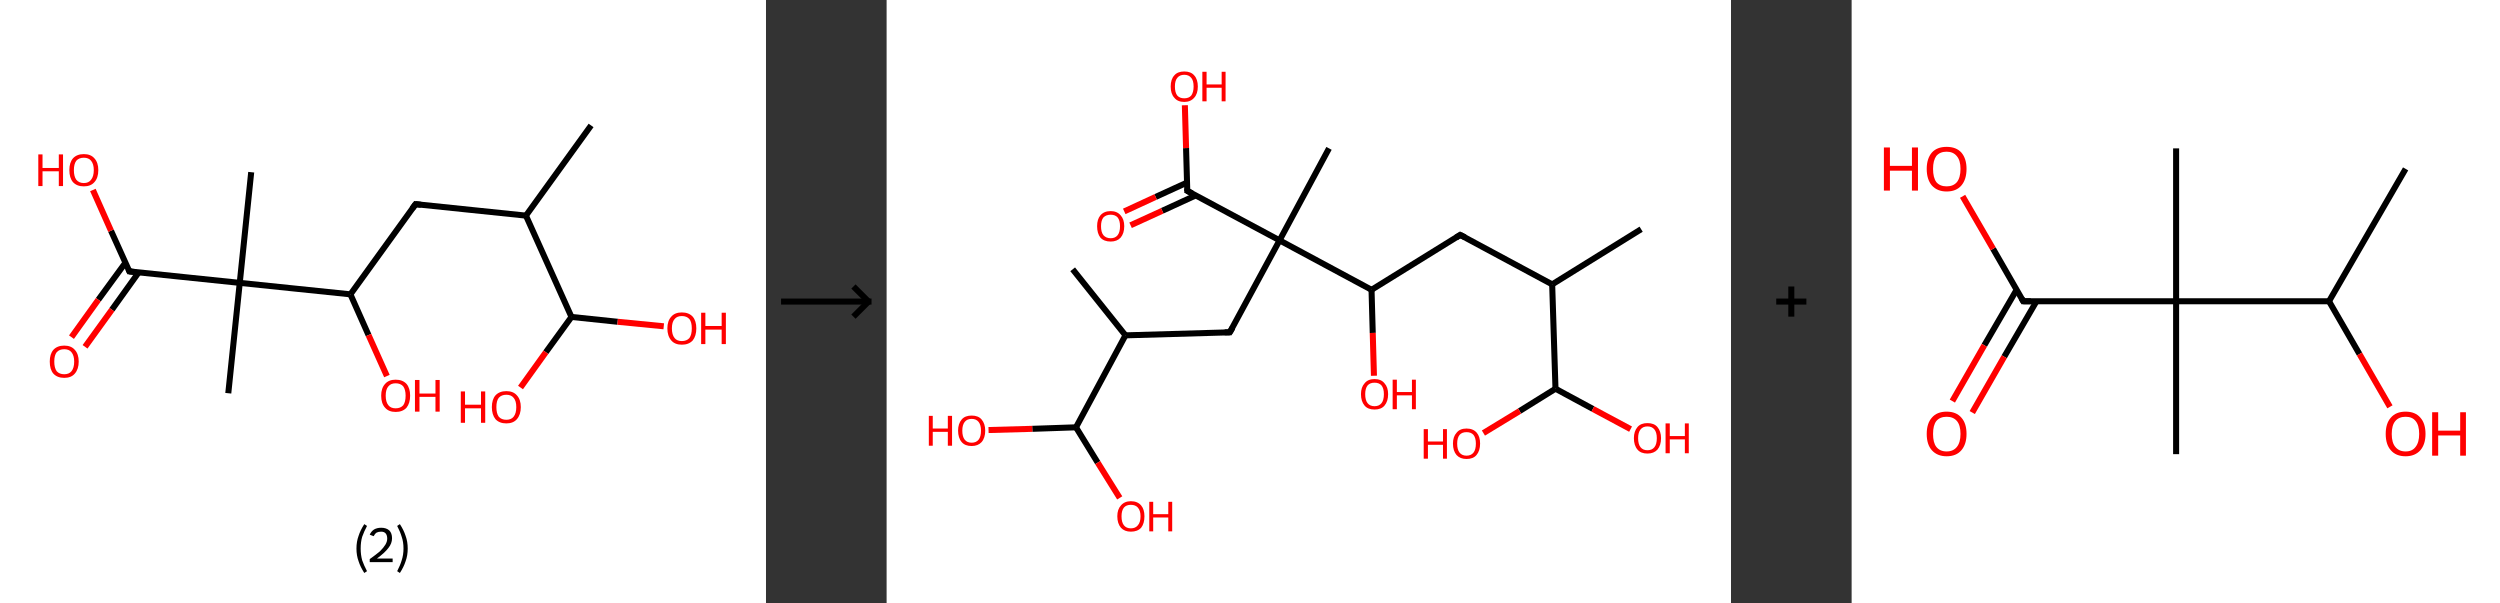 <?xml version='1.0' encoding='ASCII' standalone='yes'?>
<svg xmlns="http://www.w3.org/2000/svg" xmlns:xlink="http://www.w3.org/1999/xlink" version="1.1" width="829.0px" viewBox="0 0 829.0 200.0" height="200.0px">
  <rect x="0" y="0" width="829.0" height="200.0" fill="#333333" stroke="none"/>
  <g>
    <g transform="translate(0, 0) scale(1 1) "><!-- END OF HEADER -->
<rect style="opacity:1.0;fill:#FFFFFF;stroke:none" width="254.0" height="200.0" x="0.0" y="0.0"> </rect>
<path class="bond-0 atom-0 atom-1" d="M 196.0,41.6 L 174.4,71.5" style="fill:none;fill-rule:evenodd;stroke:#000000;stroke-width:2.0px;stroke-linecap:butt;stroke-linejoin:miter;stroke-opacity:1"/>
<path class="bond-1 atom-1 atom-2" d="M 174.4,71.5 L 137.8,67.7" style="fill:none;fill-rule:evenodd;stroke:#000000;stroke-width:2.0px;stroke-linecap:butt;stroke-linejoin:miter;stroke-opacity:1"/>
<path class="bond-2 atom-2 atom-3" d="M 137.8,67.7 L 116.2,97.6" style="fill:none;fill-rule:evenodd;stroke:#000000;stroke-width:2.0px;stroke-linecap:butt;stroke-linejoin:miter;stroke-opacity:1"/>
<path class="bond-3 atom-3 atom-4" d="M 116.2,97.6 L 122.2,111.1" style="fill:none;fill-rule:evenodd;stroke:#000000;stroke-width:2.0px;stroke-linecap:butt;stroke-linejoin:miter;stroke-opacity:1"/>
<path class="bond-3 atom-3 atom-4" d="M 122.2,111.1 L 128.3,124.7" style="fill:none;fill-rule:evenodd;stroke:#FF0000;stroke-width:2.0px;stroke-linecap:butt;stroke-linejoin:miter;stroke-opacity:1"/>
<path class="bond-4 atom-3 atom-5" d="M 116.2,97.6 L 79.5,93.8" style="fill:none;fill-rule:evenodd;stroke:#000000;stroke-width:2.0px;stroke-linecap:butt;stroke-linejoin:miter;stroke-opacity:1"/>
<path class="bond-5 atom-5 atom-6" d="M 79.5,93.8 L 83.3,57.1" style="fill:none;fill-rule:evenodd;stroke:#000000;stroke-width:2.0px;stroke-linecap:butt;stroke-linejoin:miter;stroke-opacity:1"/>
<path class="bond-6 atom-5 atom-7" d="M 79.5,93.8 L 75.7,130.4" style="fill:none;fill-rule:evenodd;stroke:#000000;stroke-width:2.0px;stroke-linecap:butt;stroke-linejoin:miter;stroke-opacity:1"/>
<path class="bond-7 atom-5 atom-8" d="M 79.5,93.8 L 42.9,90.0" style="fill:none;fill-rule:evenodd;stroke:#000000;stroke-width:2.0px;stroke-linecap:butt;stroke-linejoin:miter;stroke-opacity:1"/>
<path class="bond-8 atom-8 atom-9" d="M 41.6,87.1 L 32.6,99.4" style="fill:none;fill-rule:evenodd;stroke:#000000;stroke-width:2.0px;stroke-linecap:butt;stroke-linejoin:miter;stroke-opacity:1"/>
<path class="bond-8 atom-8 atom-9" d="M 32.6,99.4 L 23.7,111.8" style="fill:none;fill-rule:evenodd;stroke:#FF0000;stroke-width:2.0px;stroke-linecap:butt;stroke-linejoin:miter;stroke-opacity:1"/>
<path class="bond-8 atom-8 atom-9" d="M 46.0,90.3 L 37.1,102.7" style="fill:none;fill-rule:evenodd;stroke:#000000;stroke-width:2.0px;stroke-linecap:butt;stroke-linejoin:miter;stroke-opacity:1"/>
<path class="bond-8 atom-8 atom-9" d="M 37.1,102.7 L 28.2,115.0" style="fill:none;fill-rule:evenodd;stroke:#FF0000;stroke-width:2.0px;stroke-linecap:butt;stroke-linejoin:miter;stroke-opacity:1"/>
<path class="bond-9 atom-8 atom-10" d="M 42.9,90.0 L 36.8,76.5" style="fill:none;fill-rule:evenodd;stroke:#000000;stroke-width:2.0px;stroke-linecap:butt;stroke-linejoin:miter;stroke-opacity:1"/>
<path class="bond-9 atom-8 atom-10" d="M 36.8,76.5 L 30.8,63.0" style="fill:none;fill-rule:evenodd;stroke:#FF0000;stroke-width:2.0px;stroke-linecap:butt;stroke-linejoin:miter;stroke-opacity:1"/>
<path class="bond-10 atom-1 atom-11" d="M 174.4,71.5 L 189.5,105.1" style="fill:none;fill-rule:evenodd;stroke:#000000;stroke-width:2.0px;stroke-linecap:butt;stroke-linejoin:miter;stroke-opacity:1"/>
<path class="bond-11 atom-11 atom-12" d="M 189.5,105.1 L 181.0,116.8" style="fill:none;fill-rule:evenodd;stroke:#000000;stroke-width:2.0px;stroke-linecap:butt;stroke-linejoin:miter;stroke-opacity:1"/>
<path class="bond-11 atom-11 atom-12" d="M 181.0,116.8 L 172.6,128.5" style="fill:none;fill-rule:evenodd;stroke:#FF0000;stroke-width:2.0px;stroke-linecap:butt;stroke-linejoin:miter;stroke-opacity:1"/>
<path class="bond-12 atom-11 atom-13" d="M 189.5,105.1 L 204.8,106.7" style="fill:none;fill-rule:evenodd;stroke:#000000;stroke-width:2.0px;stroke-linecap:butt;stroke-linejoin:miter;stroke-opacity:1"/>
<path class="bond-12 atom-11 atom-13" d="M 204.8,106.7 L 220.1,108.2" style="fill:none;fill-rule:evenodd;stroke:#FF0000;stroke-width:2.0px;stroke-linecap:butt;stroke-linejoin:miter;stroke-opacity:1"/>
<path d="M 139.6,67.9 L 137.8,67.7 L 136.7,69.2" style="fill:none;stroke:#000000;stroke-width:2.0px;stroke-linecap:butt;stroke-linejoin:miter;stroke-opacity:1;"/>
<path d="M 44.7,90.2 L 42.9,90.0 L 42.6,89.3" style="fill:none;stroke:#000000;stroke-width:2.0px;stroke-linecap:butt;stroke-linejoin:miter;stroke-opacity:1;"/>
<path class="atom-4" d="M 126.4 131.2 Q 126.4 128.7, 127.7 127.3 Q 128.9 125.9, 131.2 125.9 Q 133.5 125.9, 134.8 127.3 Q 136.0 128.7, 136.0 131.2 Q 136.0 133.7, 134.8 135.2 Q 133.5 136.6, 131.2 136.6 Q 128.9 136.6, 127.7 135.2 Q 126.4 133.8, 126.4 131.2 M 131.2 135.4 Q 132.8 135.4, 133.7 134.4 Q 134.5 133.3, 134.5 131.2 Q 134.5 129.2, 133.7 128.1 Q 132.8 127.1, 131.2 127.1 Q 129.6 127.1, 128.8 128.1 Q 127.9 129.1, 127.9 131.2 Q 127.9 133.3, 128.8 134.4 Q 129.6 135.4, 131.2 135.4 " fill="#FF0000"/>
<path class="atom-4" d="M 137.6 126.0 L 139.1 126.0 L 139.1 130.5 L 144.4 130.5 L 144.4 126.0 L 145.8 126.0 L 145.8 136.5 L 144.4 136.5 L 144.4 131.6 L 139.1 131.6 L 139.1 136.5 L 137.6 136.5 L 137.6 126.0 " fill="#FF0000"/>
<path class="atom-9" d="M 16.5 119.9 Q 16.5 117.4, 17.7 116.0 Q 19.0 114.6, 21.3 114.6 Q 23.6 114.6, 24.8 116.0 Q 26.1 117.4, 26.1 119.9 Q 26.1 122.4, 24.8 123.9 Q 23.6 125.3, 21.3 125.3 Q 19.0 125.3, 17.7 123.9 Q 16.5 122.5, 16.5 119.9 M 21.3 124.1 Q 22.9 124.1, 23.7 123.1 Q 24.6 122.0, 24.6 119.9 Q 24.6 117.9, 23.7 116.8 Q 22.9 115.8, 21.3 115.8 Q 19.7 115.8, 18.8 116.8 Q 18.0 117.8, 18.0 119.9 Q 18.0 122.0, 18.8 123.1 Q 19.7 124.1, 21.3 124.1 " fill="#FF0000"/>
<path class="atom-10" d="M 12.7 51.2 L 14.1 51.2 L 14.1 55.7 L 19.5 55.7 L 19.5 51.2 L 20.9 51.2 L 20.9 61.7 L 19.5 61.7 L 19.5 56.8 L 14.1 56.8 L 14.1 61.7 L 12.7 61.7 L 12.7 51.2 " fill="#FF0000"/>
<path class="atom-10" d="M 23.0 56.4 Q 23.0 53.9, 24.2 52.5 Q 25.5 51.1, 27.8 51.1 Q 30.1 51.1, 31.3 52.5 Q 32.6 53.9, 32.6 56.4 Q 32.6 59.0, 31.3 60.4 Q 30.1 61.8, 27.8 61.8 Q 25.5 61.8, 24.2 60.4 Q 23.0 59.0, 23.0 56.4 M 27.8 60.7 Q 29.4 60.7, 30.2 59.6 Q 31.1 58.5, 31.1 56.4 Q 31.1 54.4, 30.2 53.3 Q 29.4 52.3, 27.8 52.3 Q 26.2 52.3, 25.3 53.3 Q 24.5 54.4, 24.5 56.4 Q 24.5 58.5, 25.3 59.6 Q 26.2 60.7, 27.8 60.7 " fill="#FF0000"/>
<path class="atom-12" d="M 152.8 129.8 L 154.2 129.8 L 154.2 134.2 L 159.5 134.2 L 159.5 129.8 L 160.9 129.8 L 160.9 140.2 L 159.5 140.2 L 159.5 135.4 L 154.2 135.4 L 154.2 140.2 L 152.8 140.2 L 152.8 129.8 " fill="#FF0000"/>
<path class="atom-12" d="M 163.1 135.0 Q 163.1 132.5, 164.3 131.1 Q 165.6 129.7, 167.9 129.7 Q 170.2 129.7, 171.4 131.1 Q 172.7 132.5, 172.7 135.0 Q 172.7 137.5, 171.4 139.0 Q 170.2 140.4, 167.9 140.4 Q 165.6 140.4, 164.3 139.0 Q 163.1 137.5, 163.1 135.0 M 167.9 139.2 Q 169.5 139.2, 170.3 138.2 Q 171.2 137.1, 171.2 135.0 Q 171.2 132.9, 170.3 131.9 Q 169.5 130.9, 167.9 130.9 Q 166.3 130.9, 165.4 131.9 Q 164.6 132.9, 164.6 135.0 Q 164.6 137.1, 165.4 138.2 Q 166.3 139.2, 167.9 139.2 " fill="#FF0000"/>
<path class="atom-13" d="M 221.3 108.9 Q 221.3 106.4, 222.6 105.0 Q 223.8 103.6, 226.1 103.6 Q 228.4 103.6, 229.7 105.0 Q 230.9 106.4, 230.9 108.9 Q 230.9 111.4, 229.7 112.9 Q 228.4 114.3, 226.1 114.3 Q 223.8 114.3, 222.6 112.9 Q 221.3 111.4, 221.3 108.9 M 226.1 113.1 Q 227.7 113.1, 228.6 112.1 Q 229.4 111.0, 229.4 108.9 Q 229.4 106.8, 228.6 105.8 Q 227.7 104.8, 226.1 104.8 Q 224.5 104.8, 223.7 105.8 Q 222.8 106.8, 222.8 108.9 Q 222.8 111.0, 223.7 112.1 Q 224.5 113.1, 226.1 113.1 " fill="#FF0000"/>
<path class="atom-13" d="M 232.5 103.7 L 233.9 103.7 L 233.9 108.1 L 239.3 108.1 L 239.3 103.7 L 240.7 103.7 L 240.7 114.1 L 239.3 114.1 L 239.3 109.3 L 233.9 109.3 L 233.9 114.1 L 232.5 114.1 L 232.5 103.7 " fill="#FF0000"/>
<path class="legend" d="M 118.2 181.9 Q 118.2 179.6, 118.9 177.7 Q 119.5 175.8, 120.8 173.8 L 121.7 174.4 Q 120.7 176.3, 120.1 178.0 Q 119.6 179.7, 119.6 181.9 Q 119.6 184.0, 120.1 185.8 Q 120.7 187.5, 121.7 189.4 L 120.8 190.0 Q 119.5 188.0, 118.9 186.1 Q 118.2 184.2, 118.2 181.9 " fill="#000000"/>
<path class="legend" d="M 122.6 177.3 Q 123.1 176.2, 124.0 175.6 Q 125.0 175.0, 126.4 175.0 Q 128.1 175.0, 129.1 175.9 Q 130.0 176.8, 130.0 178.5 Q 130.0 180.2, 128.8 181.7 Q 127.6 183.3, 125.0 185.2 L 130.2 185.2 L 130.2 186.4 L 122.6 186.4 L 122.6 185.4 Q 124.7 183.9, 126.0 182.8 Q 127.2 181.6, 127.8 180.6 Q 128.4 179.6, 128.4 178.6 Q 128.4 177.5, 127.9 176.9 Q 127.4 176.3, 126.4 176.3 Q 125.5 176.3, 124.9 176.6 Q 124.3 177.0, 123.9 177.8 L 122.6 177.3 " fill="#000000"/>
<path class="legend" d="M 135.2 181.9 Q 135.2 184.2, 134.5 186.1 Q 133.9 188.0, 132.6 190.0 L 131.7 189.4 Q 132.7 187.5, 133.2 185.8 Q 133.8 184.0, 133.8 181.9 Q 133.8 179.7, 133.2 178.0 Q 132.7 176.3, 131.7 174.4 L 132.6 173.8 Q 133.9 175.8, 134.5 177.7 Q 135.2 179.6, 135.2 181.9 " fill="#000000"/>
</g>
    <g transform="translate(254, 0) scale(1 1) "><line x1="5" y1="100" x2="35" y2="100" style="stroke:rgb(0,0,0);stroke-width:2"/>
  <line x1="34" y1="100" x2="29" y2="95" style="stroke:rgb(0,0,0);stroke-width:2"/>
  <line x1="34" y1="100" x2="29" y2="105" style="stroke:rgb(0,0,0);stroke-width:2"/>
</g>
    <g transform="translate(294.0, 0) scale(1 1) "><!-- END OF HEADER -->
<rect style="opacity:1.0;fill:#FFFFFF;stroke:none" width="280.0" height="200.0" x="0.0" y="0.0"> </rect>
<path class="bond-0 atom-0 atom-1" d="M 250.2,76.0 L 220.7,94.3" style="fill:none;fill-rule:evenodd;stroke:#000000;stroke-width:2.0px;stroke-linecap:butt;stroke-linejoin:miter;stroke-opacity:1"/>
<path class="bond-1 atom-1 atom-2" d="M 220.7,94.3 L 190.2,77.9" style="fill:none;fill-rule:evenodd;stroke:#000000;stroke-width:2.0px;stroke-linecap:butt;stroke-linejoin:miter;stroke-opacity:1"/>
<path class="bond-2 atom-2 atom-3" d="M 190.2,77.9 L 160.8,96.1" style="fill:none;fill-rule:evenodd;stroke:#000000;stroke-width:2.0px;stroke-linecap:butt;stroke-linejoin:miter;stroke-opacity:1"/>
<path class="bond-3 atom-3 atom-4" d="M 160.8,96.1 L 161.2,110.4" style="fill:none;fill-rule:evenodd;stroke:#000000;stroke-width:2.0px;stroke-linecap:butt;stroke-linejoin:miter;stroke-opacity:1"/>
<path class="bond-3 atom-3 atom-4" d="M 161.2,110.4 L 161.6,124.6" style="fill:none;fill-rule:evenodd;stroke:#FF0000;stroke-width:2.0px;stroke-linecap:butt;stroke-linejoin:miter;stroke-opacity:1"/>
<path class="bond-4 atom-3 atom-5" d="M 160.8,96.1 L 130.3,79.7" style="fill:none;fill-rule:evenodd;stroke:#000000;stroke-width:2.0px;stroke-linecap:butt;stroke-linejoin:miter;stroke-opacity:1"/>
<path class="bond-5 atom-5 atom-6" d="M 130.3,79.7 L 146.7,49.2" style="fill:none;fill-rule:evenodd;stroke:#000000;stroke-width:2.0px;stroke-linecap:butt;stroke-linejoin:miter;stroke-opacity:1"/>
<path class="bond-6 atom-5 atom-7" d="M 130.3,79.7 L 113.8,110.2" style="fill:none;fill-rule:evenodd;stroke:#000000;stroke-width:2.0px;stroke-linecap:butt;stroke-linejoin:miter;stroke-opacity:1"/>
<path class="bond-7 atom-7 atom-8" d="M 113.8,110.2 L 79.2,111.2" style="fill:none;fill-rule:evenodd;stroke:#000000;stroke-width:2.0px;stroke-linecap:butt;stroke-linejoin:miter;stroke-opacity:1"/>
<path class="bond-8 atom-8 atom-9" d="M 79.2,111.2 L 61.7,89.3" style="fill:none;fill-rule:evenodd;stroke:#000000;stroke-width:2.0px;stroke-linecap:butt;stroke-linejoin:miter;stroke-opacity:1"/>
<path class="bond-9 atom-8 atom-10" d="M 79.2,111.2 L 62.8,141.7" style="fill:none;fill-rule:evenodd;stroke:#000000;stroke-width:2.0px;stroke-linecap:butt;stroke-linejoin:miter;stroke-opacity:1"/>
<path class="bond-10 atom-10 atom-11" d="M 62.8,141.7 L 48.3,142.2" style="fill:none;fill-rule:evenodd;stroke:#000000;stroke-width:2.0px;stroke-linecap:butt;stroke-linejoin:miter;stroke-opacity:1"/>
<path class="bond-10 atom-10 atom-11" d="M 48.3,142.2 L 33.8,142.6" style="fill:none;fill-rule:evenodd;stroke:#FF0000;stroke-width:2.0px;stroke-linecap:butt;stroke-linejoin:miter;stroke-opacity:1"/>
<path class="bond-11 atom-10 atom-12" d="M 62.8,141.7 L 70.0,153.4" style="fill:none;fill-rule:evenodd;stroke:#000000;stroke-width:2.0px;stroke-linecap:butt;stroke-linejoin:miter;stroke-opacity:1"/>
<path class="bond-11 atom-10 atom-12" d="M 70.0,153.4 L 77.3,165.1" style="fill:none;fill-rule:evenodd;stroke:#FF0000;stroke-width:2.0px;stroke-linecap:butt;stroke-linejoin:miter;stroke-opacity:1"/>
<path class="bond-12 atom-5 atom-13" d="M 130.3,79.7 L 99.7,63.3" style="fill:none;fill-rule:evenodd;stroke:#000000;stroke-width:2.0px;stroke-linecap:butt;stroke-linejoin:miter;stroke-opacity:1"/>
<path class="bond-13 atom-13 atom-14" d="M 99.7,60.5 L 89.2,65.3" style="fill:none;fill-rule:evenodd;stroke:#000000;stroke-width:2.0px;stroke-linecap:butt;stroke-linejoin:miter;stroke-opacity:1"/>
<path class="bond-13 atom-13 atom-14" d="M 89.2,65.3 L 78.8,70.1" style="fill:none;fill-rule:evenodd;stroke:#FF0000;stroke-width:2.0px;stroke-linecap:butt;stroke-linejoin:miter;stroke-opacity:1"/>
<path class="bond-13 atom-13 atom-14" d="M 102.5,64.8 L 91.4,69.9" style="fill:none;fill-rule:evenodd;stroke:#000000;stroke-width:2.0px;stroke-linecap:butt;stroke-linejoin:miter;stroke-opacity:1"/>
<path class="bond-13 atom-13 atom-14" d="M 91.4,69.9 L 80.9,74.7" style="fill:none;fill-rule:evenodd;stroke:#FF0000;stroke-width:2.0px;stroke-linecap:butt;stroke-linejoin:miter;stroke-opacity:1"/>
<path class="bond-14 atom-13 atom-15" d="M 99.7,63.3 L 99.3,49.1" style="fill:none;fill-rule:evenodd;stroke:#000000;stroke-width:2.0px;stroke-linecap:butt;stroke-linejoin:miter;stroke-opacity:1"/>
<path class="bond-14 atom-13 atom-15" d="M 99.3,49.1 L 98.9,34.9" style="fill:none;fill-rule:evenodd;stroke:#FF0000;stroke-width:2.0px;stroke-linecap:butt;stroke-linejoin:miter;stroke-opacity:1"/>
<path class="bond-15 atom-1 atom-16" d="M 220.7,94.3 L 221.8,128.9" style="fill:none;fill-rule:evenodd;stroke:#000000;stroke-width:2.0px;stroke-linecap:butt;stroke-linejoin:miter;stroke-opacity:1"/>
<path class="bond-16 atom-16 atom-17" d="M 221.8,128.9 L 209.9,136.3" style="fill:none;fill-rule:evenodd;stroke:#000000;stroke-width:2.0px;stroke-linecap:butt;stroke-linejoin:miter;stroke-opacity:1"/>
<path class="bond-16 atom-16 atom-17" d="M 209.9,136.3 L 197.9,143.6" style="fill:none;fill-rule:evenodd;stroke:#FF0000;stroke-width:2.0px;stroke-linecap:butt;stroke-linejoin:miter;stroke-opacity:1"/>
<path class="bond-17 atom-16 atom-18" d="M 221.8,128.9 L 234.2,135.6" style="fill:none;fill-rule:evenodd;stroke:#000000;stroke-width:2.0px;stroke-linecap:butt;stroke-linejoin:miter;stroke-opacity:1"/>
<path class="bond-17 atom-16 atom-18" d="M 234.2,135.6 L 246.7,142.3" style="fill:none;fill-rule:evenodd;stroke:#FF0000;stroke-width:2.0px;stroke-linecap:butt;stroke-linejoin:miter;stroke-opacity:1"/>
<path d="M 191.8,78.7 L 190.2,77.9 L 188.8,78.8" style="fill:none;stroke:#000000;stroke-width:2.0px;stroke-linecap:butt;stroke-linejoin:miter;stroke-opacity:1;"/>
<path d="M 114.7,108.7 L 113.8,110.2 L 112.1,110.2" style="fill:none;stroke:#000000;stroke-width:2.0px;stroke-linecap:butt;stroke-linejoin:miter;stroke-opacity:1;"/>
<path d="M 101.3,64.1 L 99.7,63.3 L 99.7,62.6" style="fill:none;stroke:#000000;stroke-width:2.0px;stroke-linecap:butt;stroke-linejoin:miter;stroke-opacity:1;"/>
<path class="atom-4" d="M 157.3 130.7 Q 157.3 128.4, 158.5 127.1 Q 159.6 125.7, 161.8 125.7 Q 164.0 125.7, 165.1 127.1 Q 166.3 128.4, 166.3 130.7 Q 166.3 133.1, 165.1 134.5 Q 164.0 135.8, 161.8 135.8 Q 159.6 135.8, 158.5 134.5 Q 157.3 133.1, 157.3 130.7 M 161.8 134.7 Q 163.3 134.7, 164.1 133.7 Q 164.9 132.7, 164.9 130.7 Q 164.9 128.8, 164.1 127.8 Q 163.3 126.9, 161.8 126.9 Q 160.3 126.9, 159.5 127.8 Q 158.7 128.8, 158.7 130.7 Q 158.7 132.7, 159.5 133.7 Q 160.3 134.7, 161.8 134.7 " fill="#FF0000"/>
<path class="atom-4" d="M 167.8 125.9 L 169.2 125.9 L 169.2 130.0 L 174.2 130.0 L 174.2 125.9 L 175.5 125.9 L 175.5 135.7 L 174.2 135.7 L 174.2 131.1 L 169.2 131.1 L 169.2 135.7 L 167.8 135.7 L 167.8 125.9 " fill="#FF0000"/>
<path class="atom-11" d="M 14.0 137.9 L 15.3 137.9 L 15.3 142.1 L 20.3 142.1 L 20.3 137.9 L 21.7 137.9 L 21.7 147.8 L 20.3 147.8 L 20.3 143.2 L 15.3 143.2 L 15.3 147.8 L 14.0 147.8 L 14.0 137.9 " fill="#FF0000"/>
<path class="atom-11" d="M 23.7 142.8 Q 23.7 140.5, 24.9 139.1 Q 26.0 137.8, 28.2 137.8 Q 30.4 137.8, 31.5 139.1 Q 32.7 140.5, 32.7 142.8 Q 32.7 145.2, 31.5 146.6 Q 30.3 147.9, 28.2 147.9 Q 26.0 147.9, 24.9 146.6 Q 23.7 145.2, 23.7 142.8 M 28.2 146.8 Q 29.7 146.8, 30.5 145.8 Q 31.3 144.8, 31.3 142.8 Q 31.3 140.9, 30.5 139.9 Q 29.7 138.9, 28.2 138.9 Q 26.7 138.9, 25.9 139.9 Q 25.1 140.9, 25.1 142.8 Q 25.1 144.8, 25.9 145.8 Q 26.7 146.8, 28.2 146.8 " fill="#FF0000"/>
<path class="atom-12" d="M 76.5 171.2 Q 76.5 168.9, 77.7 167.6 Q 78.9 166.2, 81.0 166.2 Q 83.2 166.2, 84.4 167.6 Q 85.5 168.9, 85.5 171.2 Q 85.5 173.6, 84.4 175.0 Q 83.2 176.3, 81.0 176.3 Q 78.9 176.3, 77.7 175.0 Q 76.5 173.6, 76.5 171.2 M 81.0 175.2 Q 82.5 175.2, 83.3 174.2 Q 84.2 173.2, 84.2 171.2 Q 84.2 169.3, 83.3 168.3 Q 82.5 167.4, 81.0 167.4 Q 79.5 167.4, 78.7 168.3 Q 77.9 169.3, 77.9 171.2 Q 77.9 173.2, 78.7 174.2 Q 79.5 175.2, 81.0 175.2 " fill="#FF0000"/>
<path class="atom-12" d="M 87.1 166.4 L 88.4 166.4 L 88.4 170.5 L 93.4 170.5 L 93.4 166.4 L 94.7 166.4 L 94.7 176.2 L 93.4 176.2 L 93.4 171.6 L 88.4 171.6 L 88.4 176.2 L 87.1 176.2 L 87.1 166.4 " fill="#FF0000"/>
<path class="atom-14" d="M 69.8 75.0 Q 69.8 72.7, 70.9 71.4 Q 72.1 70.0, 74.3 70.0 Q 76.4 70.0, 77.6 71.4 Q 78.8 72.7, 78.8 75.0 Q 78.8 77.4, 77.6 78.8 Q 76.4 80.1, 74.3 80.1 Q 72.1 80.1, 70.9 78.8 Q 69.8 77.4, 69.8 75.0 M 74.3 79.0 Q 75.8 79.0, 76.6 78.0 Q 77.4 77.0, 77.4 75.0 Q 77.4 73.1, 76.6 72.1 Q 75.8 71.2, 74.3 71.2 Q 72.8 71.2, 71.9 72.1 Q 71.1 73.1, 71.1 75.0 Q 71.1 77.0, 71.9 78.0 Q 72.8 79.0, 74.3 79.0 " fill="#FF0000"/>
<path class="atom-15" d="M 94.2 28.7 Q 94.2 26.3, 95.4 25.0 Q 96.5 23.7, 98.7 23.7 Q 100.9 23.7, 102.0 25.0 Q 103.2 26.3, 103.2 28.7 Q 103.2 31.1, 102.0 32.4 Q 100.8 33.8, 98.7 33.8 Q 96.5 33.8, 95.4 32.4 Q 94.2 31.1, 94.2 28.7 M 98.7 32.6 Q 100.2 32.6, 101.0 31.7 Q 101.8 30.6, 101.8 28.7 Q 101.8 26.7, 101.0 25.8 Q 100.2 24.8, 98.7 24.8 Q 97.2 24.8, 96.4 25.8 Q 95.6 26.7, 95.6 28.7 Q 95.6 30.7, 96.4 31.7 Q 97.2 32.6, 98.7 32.6 " fill="#FF0000"/>
<path class="atom-15" d="M 104.7 23.8 L 106.1 23.8 L 106.1 28.0 L 111.1 28.0 L 111.1 23.8 L 112.4 23.8 L 112.4 33.6 L 111.1 33.6 L 111.1 29.1 L 106.1 29.1 L 106.1 33.6 L 104.7 33.6 L 104.7 23.8 " fill="#FF0000"/>
<path class="atom-17" d="M 178.1 142.3 L 179.5 142.3 L 179.5 146.4 L 184.5 146.4 L 184.5 142.3 L 185.8 142.3 L 185.8 152.1 L 184.5 152.1 L 184.5 147.5 L 179.5 147.5 L 179.5 152.1 L 178.1 152.1 L 178.1 142.3 " fill="#FF0000"/>
<path class="atom-17" d="M 187.8 147.1 Q 187.8 144.8, 189.0 143.5 Q 190.1 142.1, 192.3 142.1 Q 194.5 142.1, 195.7 143.5 Q 196.8 144.8, 196.8 147.1 Q 196.8 149.5, 195.6 150.9 Q 194.5 152.2, 192.3 152.2 Q 190.2 152.2, 189.0 150.9 Q 187.8 149.5, 187.8 147.1 M 192.3 151.1 Q 193.8 151.1, 194.6 150.1 Q 195.4 149.1, 195.4 147.1 Q 195.4 145.2, 194.6 144.2 Q 193.8 143.3, 192.3 143.3 Q 190.8 143.3, 190.0 144.2 Q 189.2 145.2, 189.2 147.1 Q 189.2 149.1, 190.0 150.1 Q 190.8 151.1, 192.3 151.1 " fill="#FF0000"/>
<path class="atom-18" d="M 247.8 145.3 Q 247.8 143.0, 249.0 141.6 Q 250.1 140.3, 252.3 140.3 Q 254.5 140.3, 255.6 141.6 Q 256.8 143.0, 256.8 145.3 Q 256.8 147.7, 255.6 149.1 Q 254.4 150.4, 252.3 150.4 Q 250.1 150.4, 249.0 149.1 Q 247.8 147.7, 247.8 145.3 M 252.3 149.3 Q 253.8 149.3, 254.6 148.3 Q 255.4 147.3, 255.4 145.3 Q 255.4 143.4, 254.6 142.4 Q 253.8 141.4, 252.3 141.4 Q 250.8 141.4, 250.0 142.4 Q 249.2 143.4, 249.2 145.3 Q 249.2 147.3, 250.0 148.3 Q 250.8 149.3, 252.3 149.3 " fill="#FF0000"/>
<path class="atom-18" d="M 258.3 140.4 L 259.7 140.4 L 259.7 144.6 L 264.7 144.6 L 264.7 140.4 L 266.0 140.4 L 266.0 150.3 L 264.7 150.3 L 264.7 145.7 L 259.7 145.7 L 259.7 150.3 L 258.3 150.3 L 258.3 140.4 " fill="#FF0000"/>
</g>
    <g transform="translate(574.0, 0) scale(1 1) "><line x1="15" y1="100" x2="25" y2="100" style="stroke:rgb(0,0,0);stroke-width:2"/>
  <line x1="20" y1="95" x2="20" y2="105" style="stroke:rgb(0,0,0);stroke-width:2"/>
</g>
    <g transform="translate(614.0, 0) scale(1 1) "><!-- END OF HEADER -->
<rect style="opacity:1.0;fill:#FFFFFF;stroke:none" width="215.0" height="200.0" x="0.0" y="0.0"> </rect>
<path class="bond-0 atom-0 atom-1" d="M 183.7,56.0 L 158.3,99.9" style="fill:none;fill-rule:evenodd;stroke:#000000;stroke-width:2.0px;stroke-linecap:butt;stroke-linejoin:miter;stroke-opacity:1"/>
<path class="bond-1 atom-1 atom-2" d="M 158.3,99.9 L 168.4,117.4" style="fill:none;fill-rule:evenodd;stroke:#000000;stroke-width:2.0px;stroke-linecap:butt;stroke-linejoin:miter;stroke-opacity:1"/>
<path class="bond-1 atom-1 atom-2" d="M 168.4,117.4 L 178.5,134.9" style="fill:none;fill-rule:evenodd;stroke:#FF0000;stroke-width:2.0px;stroke-linecap:butt;stroke-linejoin:miter;stroke-opacity:1"/>
<path class="bond-2 atom-1 atom-3" d="M 158.3,99.9 L 107.6,99.9" style="fill:none;fill-rule:evenodd;stroke:#000000;stroke-width:2.0px;stroke-linecap:butt;stroke-linejoin:miter;stroke-opacity:1"/>
<path class="bond-3 atom-3 atom-4" d="M 107.6,99.9 L 107.6,49.2" style="fill:none;fill-rule:evenodd;stroke:#000000;stroke-width:2.0px;stroke-linecap:butt;stroke-linejoin:miter;stroke-opacity:1"/>
<path class="bond-4 atom-3 atom-5" d="M 107.6,99.9 L 107.6,150.6" style="fill:none;fill-rule:evenodd;stroke:#000000;stroke-width:2.0px;stroke-linecap:butt;stroke-linejoin:miter;stroke-opacity:1"/>
<path class="bond-5 atom-3 atom-6" d="M 107.6,99.9 L 56.9,99.9" style="fill:none;fill-rule:evenodd;stroke:#000000;stroke-width:2.0px;stroke-linecap:butt;stroke-linejoin:miter;stroke-opacity:1"/>
<path class="bond-6 atom-6 atom-7" d="M 54.7,96.1 L 44.0,114.5" style="fill:none;fill-rule:evenodd;stroke:#000000;stroke-width:2.0px;stroke-linecap:butt;stroke-linejoin:miter;stroke-opacity:1"/>
<path class="bond-6 atom-6 atom-7" d="M 44.0,114.5 L 33.4,133.0" style="fill:none;fill-rule:evenodd;stroke:#FF0000;stroke-width:2.0px;stroke-linecap:butt;stroke-linejoin:miter;stroke-opacity:1"/>
<path class="bond-6 atom-6 atom-7" d="M 61.3,99.9 L 50.6,118.3" style="fill:none;fill-rule:evenodd;stroke:#000000;stroke-width:2.0px;stroke-linecap:butt;stroke-linejoin:miter;stroke-opacity:1"/>
<path class="bond-6 atom-6 atom-7" d="M 50.6,118.3 L 40.0,136.8" style="fill:none;fill-rule:evenodd;stroke:#FF0000;stroke-width:2.0px;stroke-linecap:butt;stroke-linejoin:miter;stroke-opacity:1"/>
<path class="bond-7 atom-6 atom-8" d="M 56.9,99.9 L 46.9,82.5" style="fill:none;fill-rule:evenodd;stroke:#000000;stroke-width:2.0px;stroke-linecap:butt;stroke-linejoin:miter;stroke-opacity:1"/>
<path class="bond-7 atom-6 atom-8" d="M 46.9,82.5 L 36.8,65.1" style="fill:none;fill-rule:evenodd;stroke:#FF0000;stroke-width:2.0px;stroke-linecap:butt;stroke-linejoin:miter;stroke-opacity:1"/>
<path d="M 59.4,99.9 L 56.9,99.9 L 56.4,99.0" style="fill:none;stroke:#000000;stroke-width:2.0px;stroke-linecap:butt;stroke-linejoin:miter;stroke-opacity:1;"/>
<path class="atom-2" d="M 177.1 143.9 Q 177.1 140.4, 178.8 138.5 Q 180.5 136.5, 183.7 136.5 Q 186.9 136.5, 188.6 138.5 Q 190.3 140.4, 190.3 143.9 Q 190.3 147.3, 188.6 149.3 Q 186.8 151.3, 183.7 151.3 Q 180.5 151.3, 178.8 149.3 Q 177.1 147.4, 177.1 143.9 M 183.7 149.7 Q 185.9 149.7, 187.0 148.2 Q 188.2 146.7, 188.2 143.9 Q 188.2 141.0, 187.0 139.6 Q 185.9 138.2, 183.7 138.2 Q 181.5 138.2, 180.3 139.6 Q 179.1 141.0, 179.1 143.9 Q 179.1 146.8, 180.3 148.2 Q 181.5 149.7, 183.7 149.7 " fill="#FF0000"/>
<path class="atom-2" d="M 192.5 136.7 L 194.5 136.7 L 194.5 142.8 L 201.8 142.8 L 201.8 136.7 L 203.7 136.7 L 203.7 151.1 L 201.8 151.1 L 201.8 144.4 L 194.5 144.4 L 194.5 151.1 L 192.5 151.1 L 192.5 136.7 " fill="#FF0000"/>
<path class="atom-7" d="M 24.9 143.9 Q 24.9 140.4, 26.6 138.5 Q 28.3 136.5, 31.5 136.5 Q 34.7 136.5, 36.4 138.5 Q 38.1 140.4, 38.1 143.9 Q 38.1 147.3, 36.4 149.3 Q 34.7 151.3, 31.5 151.3 Q 28.4 151.3, 26.6 149.3 Q 24.9 147.4, 24.9 143.9 M 31.5 149.7 Q 33.7 149.7, 34.9 148.2 Q 36.1 146.7, 36.1 143.9 Q 36.1 141.0, 34.9 139.6 Q 33.7 138.2, 31.5 138.2 Q 29.3 138.2, 28.1 139.6 Q 27.0 141.0, 27.0 143.9 Q 27.0 146.8, 28.1 148.2 Q 29.3 149.7, 31.5 149.7 " fill="#FF0000"/>
<path class="atom-8" d="M 10.7 48.9 L 12.7 48.9 L 12.7 55.0 L 20.0 55.0 L 20.0 48.9 L 22.0 48.9 L 22.0 63.2 L 20.0 63.2 L 20.0 56.6 L 12.7 56.6 L 12.7 63.2 L 10.7 63.2 L 10.7 48.9 " fill="#FF0000"/>
<path class="atom-8" d="M 24.9 56.0 Q 24.9 52.6, 26.6 50.6 Q 28.3 48.7, 31.5 48.7 Q 34.7 48.7, 36.4 50.6 Q 38.1 52.6, 38.1 56.0 Q 38.1 59.5, 36.4 61.5 Q 34.7 63.5, 31.5 63.5 Q 28.4 63.5, 26.6 61.5 Q 24.9 59.5, 24.9 56.0 M 31.5 61.8 Q 33.7 61.8, 34.9 60.4 Q 36.1 58.9, 36.1 56.0 Q 36.1 53.2, 34.9 51.8 Q 33.7 50.3, 31.5 50.3 Q 29.3 50.3, 28.1 51.7 Q 27.0 53.2, 27.0 56.0 Q 27.0 58.9, 28.1 60.4 Q 29.3 61.8, 31.5 61.8 " fill="#FF0000"/>
</g>
  </g>
</svg>
